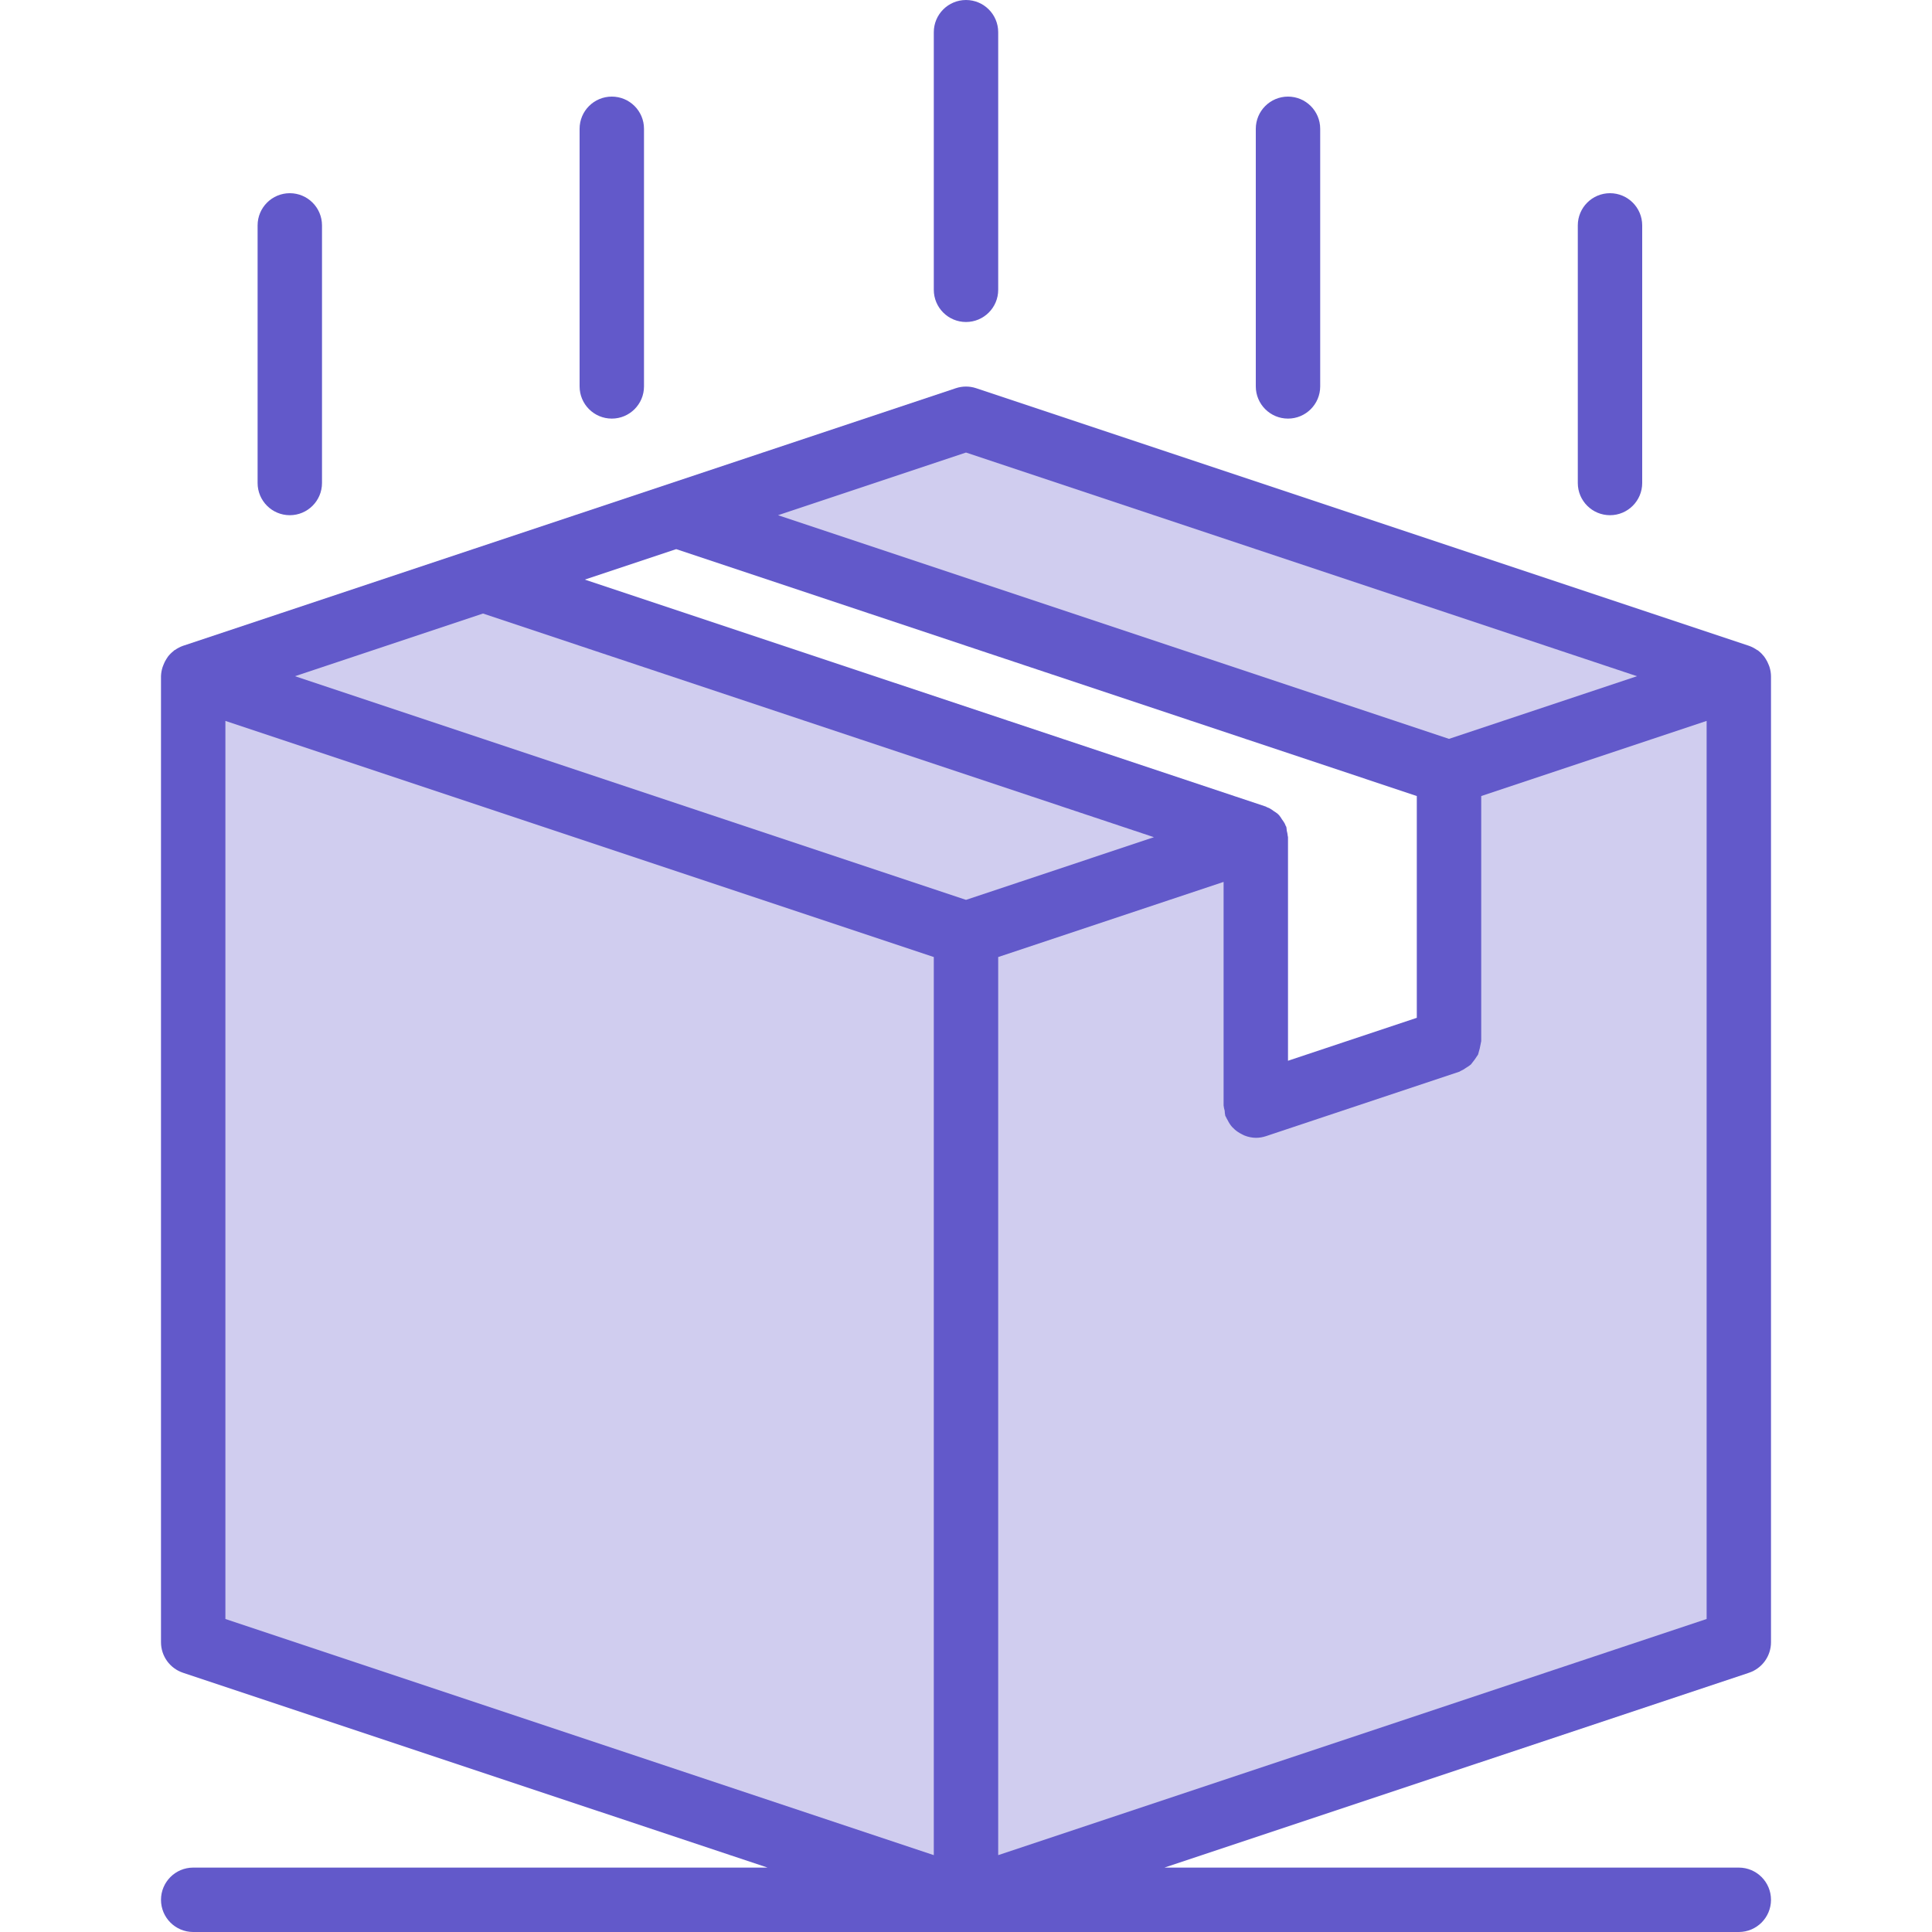 <svg height="480pt" viewBox="-40 0 480 480" width="480pt" xmlns="http://www.w3.org/2000/svg"><path d="m272 208-192-64-72 24 192 64zm0 0" fill="rgba(98, 89, 202 ,0.3)"/><path d="m392 168-72 24v66.641l-48 16v-66.641l-72 24v240l192-64zm0 0" fill="rgba(98, 89, 202 ,0.3)"/><path d="m392 168-192-64-72 24 192 64zm0 0" fill="rgba(98, 89, 202 ,0.3)"/><path d="m8 168v240l192 64v-240zm0 0" fill="rgba(98, 89, 202 ,0.3)"/><g fill="#6259ca "><path d="m400 408v-240c-.012-.758-.129-1.508-.352-2.23-.062-.227-.16-.426-.242-.641-.188-.504-.434-.984-.727-1.434-.121-.191-.238-.383-.375-.566-.395-.508-.848-.969-1.352-1.367-.09-.066-.145-.152-.234-.211h-.039c-.039 0-.094 0-.145-.055-.617-.441-1.293-.797-2.008-1.047l-192-64c-1.641-.547-3.414-.547-5.055 0l-192 64c-.715.254-1.391.605-2.008 1.047 0 0-.105 0-.145.055-.078.066-.152.137-.223.211-.508.398-.965.855-1.363 1.367-.133.184-.254.375-.375.566-.293.449-.535.93-.727 1.434-.082.215-.176.414-.242.633-.234.723-.367 1.477-.391 2.238v240c0 3.445 2.203 6.504 5.473 7.594l145.223 48.406h-142.695c-4.418 0-8 3.582-8 8s3.582 8 8 8h384c4.418 0 8-3.582 8-8s-3.582-8-8-8h-142.695l145.223-48.406c3.27-1.09 5.473-4.148 5.473-7.594zm-320-255.566 166.695 55.566-46.695 15.566-166.703-55.566zm199.938 55.254c-.043-.441-.121-.879-.242-1.305-.016-.305-.055-.609-.109-.91 0-.105-.113-.168-.145-.266-.035-.094-.137-.367-.227-.551-.203-.375-.438-.734-.703-1.07-.211-.363-.449-.707-.711-1.035-.113-.121-.234-.238-.359-.352-.305-.25-.625-.473-.961-.672-.363-.285-.754-.539-1.16-.758-.168-.082-.344-.137-.52-.203-.176-.062-.168-.117-.273-.16l-169.23-56.406 22.703-7.566 184 61.336v55.102l-32 10.672v-55.543c0-.113-.055-.199-.062-.312zm-79.938-95.254 166.703 55.566-46.703 15.566-166.695-55.566zm-184 66.672 176 58.664v223.133l-176-58.672zm192 281.797v-223.133l56-18.664v55.535c.047.438.137.871.266 1.297.012.414.062.824.148 1.23 0 .113.113.199.152.305.137.301.293.594.465.879.281.574.633 1.113 1.047 1.602.223.238.461.469.707.688.488.422 1.023.781 1.598 1.07.273.137.52.289.801.402.898.363 1.855.559 2.824.574.859 0 1.715-.141 2.527-.414l48-16c.105 0 .176-.121.273-.16.527-.227 1.027-.512 1.488-.855.406-.23.793-.5 1.152-.801.645-.777 1.238-1.598 1.773-2.457.312-.992.555-2.004.723-3.031 0-.113.062-.199.062-.312v-60.887l56-18.664v223.125zm0 0"/><path d="m200 80c4.418 0 8-3.582 8-8v-64c0-4.418-3.582-8-8-8s-8 3.582-8 8v64c0 4.418 3.582 8 8 8zm0 0"/><path d="m280 104c4.418 0 8-3.582 8-8v-64c0-4.418-3.582-8-8-8s-8 3.582-8 8v64c0 4.418 3.582 8 8 8zm0 0"/><path d="m360 128c4.418 0 8-3.582 8-8v-64c0-4.418-3.582-8-8-8s-8 3.582-8 8v64c0 4.418 3.582 8 8 8zm0 0"/><path d="m112 104c4.418 0 8-3.582 8-8v-64c0-4.418-3.582-8-8-8s-8 3.582-8 8v64c0 4.418 3.582 8 8 8zm0 0"/><path d="m32 128c4.418 0 8-3.582 8-8v-64c0-4.418-3.582-8-8-8s-8 3.582-8 8v64c0 4.418 3.582 8 8 8zm0 0"/></g></svg>